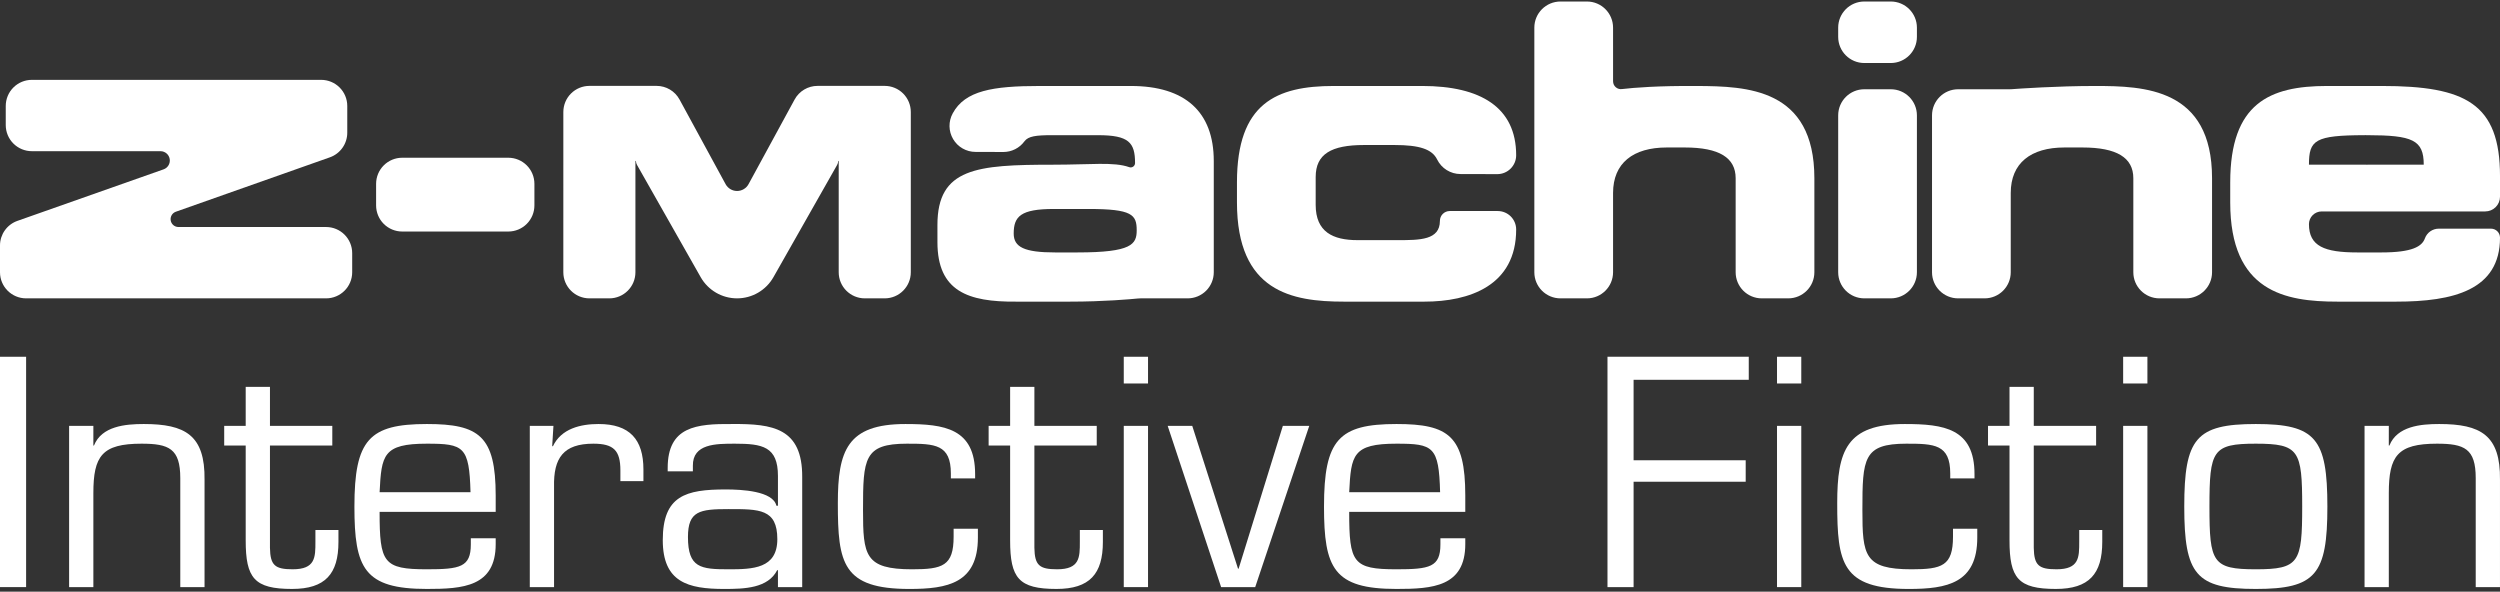 <svg clip-rule="evenodd" fill-rule="evenodd" stroke-linejoin="round" stroke-miterlimit="2" viewBox="0 0 600 142" xmlns="http://www.w3.org/2000/svg"><rect x="0" y="0" width="600" height="142" fill="#333333" stroke="none"/><g fill="#fff" fill-rule="nonzero"><path d="m0 85.623h6.265v55.282h-6.265z"/><path d="m22.408 102.208h-5.823v38.697h5.823v-22.555c0-8.919 2.064-11.867 11.572-11.867 6.56 0 9.288 1.179 9.288 8.255v26.167h5.823v-25.725c.147-10.761-4.644-13.415-14.595-13.415-4.422 0-10.098.516-11.941 5.16h-.147z"/><path d="m79.754 102.208h-14.963v-9.362h-5.823v9.362h-5.16v4.717h5.16v22.776c0 9.066 2.064 11.646 11.13 11.646 7.961 0 11.13-3.611 11.13-11.277v-2.875h-5.528v2.875c0 3.685 0 6.56-5.455 6.56-4.275 0-5.38-.958-5.454-5.16v-24.545h14.963z"/><path d="m112.997 129.185v1.474c0 5.455-2.58 5.971-10.541 5.971-10.466 0-11.351-1.548-11.351-13.784h27.862v-3.906c0-14.3-3.98-17.175-16.511-17.175-13.857 0-17.395 3.759-17.395 19.828 0 14.742 2.285 19.754 17.395 19.754 8.624 0 16.511-.516 16.511-10.761v-1.401zm-21.892-11.056c.442-8.919.811-11.646 11.351-11.646 8.846 0 10.172.663 10.467 11.646z"/><path d="m127.149 102.208v38.697h5.823v-24.103c-.147-6.855 2.212-10.319 9.435-10.319 4.865 0 6.487 1.621 6.487 6.412v2.58h5.528v-2.801c0-7.223-3.317-10.909-10.762-10.909-4.349 0-8.992 1.106-10.983 5.381l-.147-.147.295-4.791z"/><path d="m174.839 136.63c-6.707 0-9.729-.369-9.729-7.74 0-6.265 2.801-6.707 9.729-6.707 7.371 0 11.72-.074 11.72 7.223 0 7.076-5.897 7.224-11.72 7.224zm17.691 4.275v-26.388c.073-11.794-7.076-12.825-16.806-12.752-8.624-.073-15.479.59-15.479 10.541v.811h6.044v-1.327c-.074-5.307 5.528-5.307 10.098-5.307 6.56 0 10.32.663 10.32 7.739v7.15h-.369c-.811-3.538-8.329-3.907-12.162-3.907-9.582 0-15.111 1.475-15.111 12.162 0 10.099 6.045 11.72 14.742 11.72 4.865 0 10.541-.147 12.752-4.57l.148.148v3.98z"/><path d="m228.869 126.9v1.917c0 7.002-2.654 7.813-9.951 7.813-11.352 0-11.794-3.317-11.794-14.226 0-12.383.221-15.921 10.541-15.921 6.707 0 10.54.147 10.54 7.149v1.18h5.823v-1.032c0-10.983-7.371-12.015-16.732-12.015-14.005 0-16.216 6.413-16.216 19.017 0 14.374 1.106 20.565 17.174 20.565 9.214 0 16.438-1.4 16.438-12.309v-2.138z"/><path d="m263.217 102.208h-14.963v-9.362h-5.823v9.362h-5.16v4.717h5.16v22.776c0 9.066 2.064 11.646 11.13 11.646 7.961 0 11.13-3.611 11.13-11.277v-2.875h-5.528v2.875c0 3.685 0 6.56-5.454 6.56-4.275 0-5.381-.958-5.455-5.16v-24.545h14.963z"/><path d="m275.527 102.208h-5.823v38.697h5.823zm0-16.585h-5.823v6.413h5.823z"/><path d="m314.224 102.208h-6.339l-10.614 34.274h-.147l-10.983-34.274h-5.897l12.826 38.697h8.181z"/><path d="m345.698 129.185v1.474c0 5.455-2.579 5.971-10.54 5.971-10.467 0-11.351-1.548-11.351-13.784h27.862v-3.906c0-14.3-3.98-17.175-16.511-17.175-13.858 0-17.396 3.759-17.396 19.828 0 14.742 2.285 19.754 17.396 19.754 8.624 0 16.511-.516 16.511-10.761v-1.401zm-21.891-11.056c.442-8.919.81-11.646 11.351-11.646 8.845 0 10.172.663 10.467 11.646z"/><path d="m392.062 91.151h27.641v-5.528h-33.907v55.282h6.266v-25.282h26.904v-5.16h-26.904z"/><path d="m432.307 102.208h-5.823v38.697h5.823zm0-16.585h-5.823v6.413h5.823z"/><path d="m468.72 126.9v1.917c0 7.002-2.654 7.813-9.951 7.813-11.351 0-11.794-3.317-11.794-14.226 0-12.383.222-15.921 10.541-15.921 6.707 0 10.54.147 10.54 7.149v1.18h5.823v-1.032c0-10.983-7.371-12.015-16.732-12.015-14.004 0-16.216 6.413-16.216 19.017 0 14.374 1.106 20.565 17.175 20.565 9.213 0 16.437-1.4 16.437-12.309v-2.138z"/><path d="m503.068 102.208h-14.963v-9.362h-5.823v9.362h-5.159v4.717h5.159v22.776c0 9.066 2.064 11.646 11.131 11.646 7.96 0 11.13-3.611 11.13-11.277v-2.875h-5.529v2.875c0 3.685 0 6.56-5.454 6.56-4.275 0-5.381-.958-5.455-5.16v-24.545h14.963z"/><path d="m515.378 102.208h-5.823v38.697h5.823zm0-16.585h-5.823v6.413h5.823z"/><path d="m524.223 121.593c0 16.29 2.801 19.754 17.175 19.754 14.373 0 17.174-3.464 17.174-19.754 0-16.363-2.801-19.828-17.174-19.828-14.374 0-17.175 3.465-17.175 19.828zm6.044 0c0-13.489.737-15.11 11.131-15.11 10.393 0 11.13 1.621 11.13 15.11 0 13.415-.737 15.037-11.13 15.037-10.394 0-11.131-1.622-11.131-15.037z"/><path d="m573.314 102.208h-5.823v38.697h5.823v-22.555c0-8.919 2.064-11.867 11.572-11.867 6.56 0 9.288 1.179 9.288 8.255v26.167h5.823v-25.725c.147-10.761-4.644-13.415-14.595-13.415-4.422 0-10.098.516-11.941 5.16h-.147z"/><path d="m0 65.339c0 3.461 2.806 6.267 6.267 6.267h71.992c3.461 0 6.267-2.806 6.267-6.267v-4.588c0-3.461-2.806-6.267-6.267-6.267h-35.463c-.913-.017-1.683-.685-1.828-1.586-.146-.901.374-1.778 1.235-2.082 11.185-3.95 28.939-10.22 36.962-13.054 2.505-.885 4.18-3.253 4.18-5.909v-6.422c0-1.662-.66-3.256-1.836-4.431-1.175-1.176-2.769-1.836-4.431-1.836h-69.434c-1.662 0-3.256.66-4.431 1.836-1.175 1.175-1.835 2.769-1.835 4.431v4.588c0 1.662.66 3.256 1.835 4.431s2.769 1.836 4.431 1.836h30.907c1.086.017 2.004.81 2.179 1.882.174 1.072-.444 2.116-1.469 2.477-11.228 3.958-27.495 9.692-35.078 12.365-2.506.883-4.183 3.252-4.183 5.91z"/><path d="m90.264 49.3c0 1.662.66 3.256 1.835 4.431 1.176 1.176 2.769 1.836 4.432 1.836h25.463c1.662 0 3.256-.66 4.431-1.836 1.175-1.175 1.835-2.769 1.835-4.431v-5.179c0-1.662-.66-3.256-1.835-4.431s-2.769-1.835-4.431-1.835h-25.463c-1.663 0-3.256.66-4.432 1.835-1.175 1.175-1.835 2.769-1.835 4.431z"/><path d="m135.199 65.339c0 3.461 2.805 6.267 6.266 6.267h4.77c3.461 0 6.266-2.806 6.266-6.267v-26.678c0-.034.027-.061.061-.062s.062.026.063.06v.006c.011.324.101.64.26.922 1.59 2.801 10.57 18.631 15.28 26.934 1.783 3.143 5.117 5.085 8.73 5.085h.001c3.613 0 6.947-1.942 8.73-5.085 4.711-8.303 13.691-24.133 15.28-26.934.16-.282.249-.598.26-.922 0-.002 0-.004 0-.006.001-.034.029-.061.063-.06s.061.028.061.062v26.678c0 3.461 2.806 6.267 6.267 6.267h4.769c3.461 0 6.267-2.806 6.267-6.267v-38.461c0-1.662-.661-3.256-1.836-4.431s-2.769-1.835-4.431-1.835h-16.116c-2.296 0-4.407 1.255-5.505 3.271-2.703 4.968-7.867 14.456-11.057 20.317-.549 1.008-1.605 1.635-2.752 1.635-1.148 0-2.204-.627-2.753-1.635-3.189-5.861-8.353-15.349-11.057-20.317-1.098-2.016-3.209-3.271-5.504-3.271h-16.117c-1.662 0-3.256.66-4.431 1.835s-1.835 2.769-1.835 4.431z"/><path d="m224.985 58.125c0 11.799 7.369 14.362 18.865 14.268h12.919c8.228 0 14.74-.597 16.282-.751.221-.024.443-.036.665-.036h11.325c1.662 0 3.255-.66 4.431-1.835 1.175-1.176 1.835-2.77 1.835-4.432 0-9.56 0-26.69 0-26.697 0-11.808-6.888-18.007-19.877-18.007-.008 0-21.935 0-21.943 0-11.247 0-17.89 1.126-20.826 6.56-1.067 1.934-1.033 4.289.091 6.192 1.124 1.902 3.169 3.07 5.378 3.07 2.263.02 4.686.02 6.683.02 1.994 0 3.869-.949 5.05-2.556.912-1.252 2.839-1.478 6.576-1.478h11.119c7.38 0 8.856 1.771 8.856 6.691v.025c-.01.338-.182.651-.463.841-.281.189-.636.23-.953.112-3.71-1.306-9.123-.584-18.264-.584-18.302 0-27.749.787-27.749 14.464zm28.241 2.46c-7.38 0-9.938-1.279-9.938-4.526 0-4.133 1.673-5.904 9.643-5.904h8.364c10.43 0 11.513 1.377 11.513 5.117 0 3.345-1.181 5.313-14.17 5.313z"/><path d="m296.871 48.58c0 21.452 13.186 23.813 25.682 23.813h19.287c10.824 0 22.041-3.837 22.041-17.318 0-1.175-.466-2.301-1.296-3.131-.831-.831-1.957-1.297-3.132-1.297h-11.513c-1.304 0-2.361 1.057-2.361 2.361 0 4.625-4.822 4.625-10.135 4.625h-9.643c-5.904 0-10.037-1.968-10.037-8.462 0-.005 0-6.687 0-6.691 0-5.511 3.739-7.676 11.611-7.676h7.282c5.995 0 9.039.984 10.259 3.476 1.051 2.136 3.224 3.489 5.604 3.489 2.752.022 6.153.022 8.835.022 2.5 0 4.526-2.027 4.526-4.526v-.001c0-11.512-8.56-16.629-22.533-16.629h-21.255c-13.776 0-23.222 4.133-23.222 23.124z"/><path d="m368.242 65.339c0 3.461 2.806 6.267 6.267 6.267h6.359c3.461 0 6.267-2.806 6.267-6.267v-19.022c0-7.183 4.822-10.922 12.89-10.922h4.33c8.266 0 12.202 2.46 12.202 7.38v22.564c0 3.461 2.805 6.267 6.266 6.267h6.36c3.461 0 6.266-2.806 6.266-6.267v-22.564c0-21.648-16.334-22.059-28.044-22.14-9.503-.066-15.244.403-18.08.735-.545.091-1.102-.062-1.523-.419s-.664-.881-.664-1.433c-.003-2.998-.003-8.535-.003-12.887 0-3.461-2.806-6.267-6.267-6.267h-6.359c-3.461 0-6.267 2.806-6.267 6.267z"/><path d="m460.058 27.689c0-3.461-2.806-6.267-6.267-6.267h-6.359c-3.461 0-6.267 2.806-6.267 6.267v37.65c0 3.461 2.806 6.267 6.267 6.267h6.359c3.461 0 6.267-2.806 6.267-6.267zm0-21.058c0-3.461-2.806-6.267-6.267-6.267h-6.359c-3.461 0-6.267 2.806-6.267 6.267v2.227c0 3.461 2.806 6.266 6.267 6.266h6.359c3.461 0 6.267-2.805 6.267-6.266z"/><path d="m463.685 65.339c0 3.461 2.805 6.267 6.266 6.267h6.36c3.461 0 6.267-2.806 6.267-6.267v-19.022c0-7.183 4.821-10.922 12.89-10.922h4.33c8.265 0 12.201 2.46 12.201 7.38v22.564c0 3.461 2.806 6.267 6.267 6.267h6.36c3.46 0 6.266-2.806 6.266-6.267v-22.564c0-21.648-16.334-22.14-28.044-22.14-9.213 0-18.426.65-20.026.769-.159.012-.319.018-.478.018-1.272 0-7.481 0-12.393 0-3.461 0-6.266 2.806-6.266 6.267z"/><path d="m535.253 43.759v4.821c0 21.452 13.185 23.813 25.682 23.813h14.17c13.677 0 24.895-2.755 24.895-15.35 0-1.196-.969-2.165-2.165-2.165h-12.532c-1.488 0-2.818.93-3.328 2.327-.69 1.929-2.986 3.38-10.413 3.38h-5.805c-7.872 0-11.611-1.476-11.611-6.789v-.001c0-.809.321-1.584.893-2.156s1.348-.894 2.157-.894h39.262c.939 0 1.84-.373 2.504-1.037.665-.665 1.038-1.566 1.038-2.505v-4.92c0-17.417-8.266-21.648-28.339-21.648h-13.186c-13.776 0-23.222 4.133-23.222 23.124zm32.669-11.316h.259.003c10.802.017 13.514 1.13 13.514 7.085h-13.517c-.057.002-.114.004-.172.004-.029-.004-.058-.004-.087-.004h-13.776c0-5.936 1.443-7.06 13.365-7.085.04-.004.08-.008.121-.012.096.012.192.012.29.012z"/></g></svg>